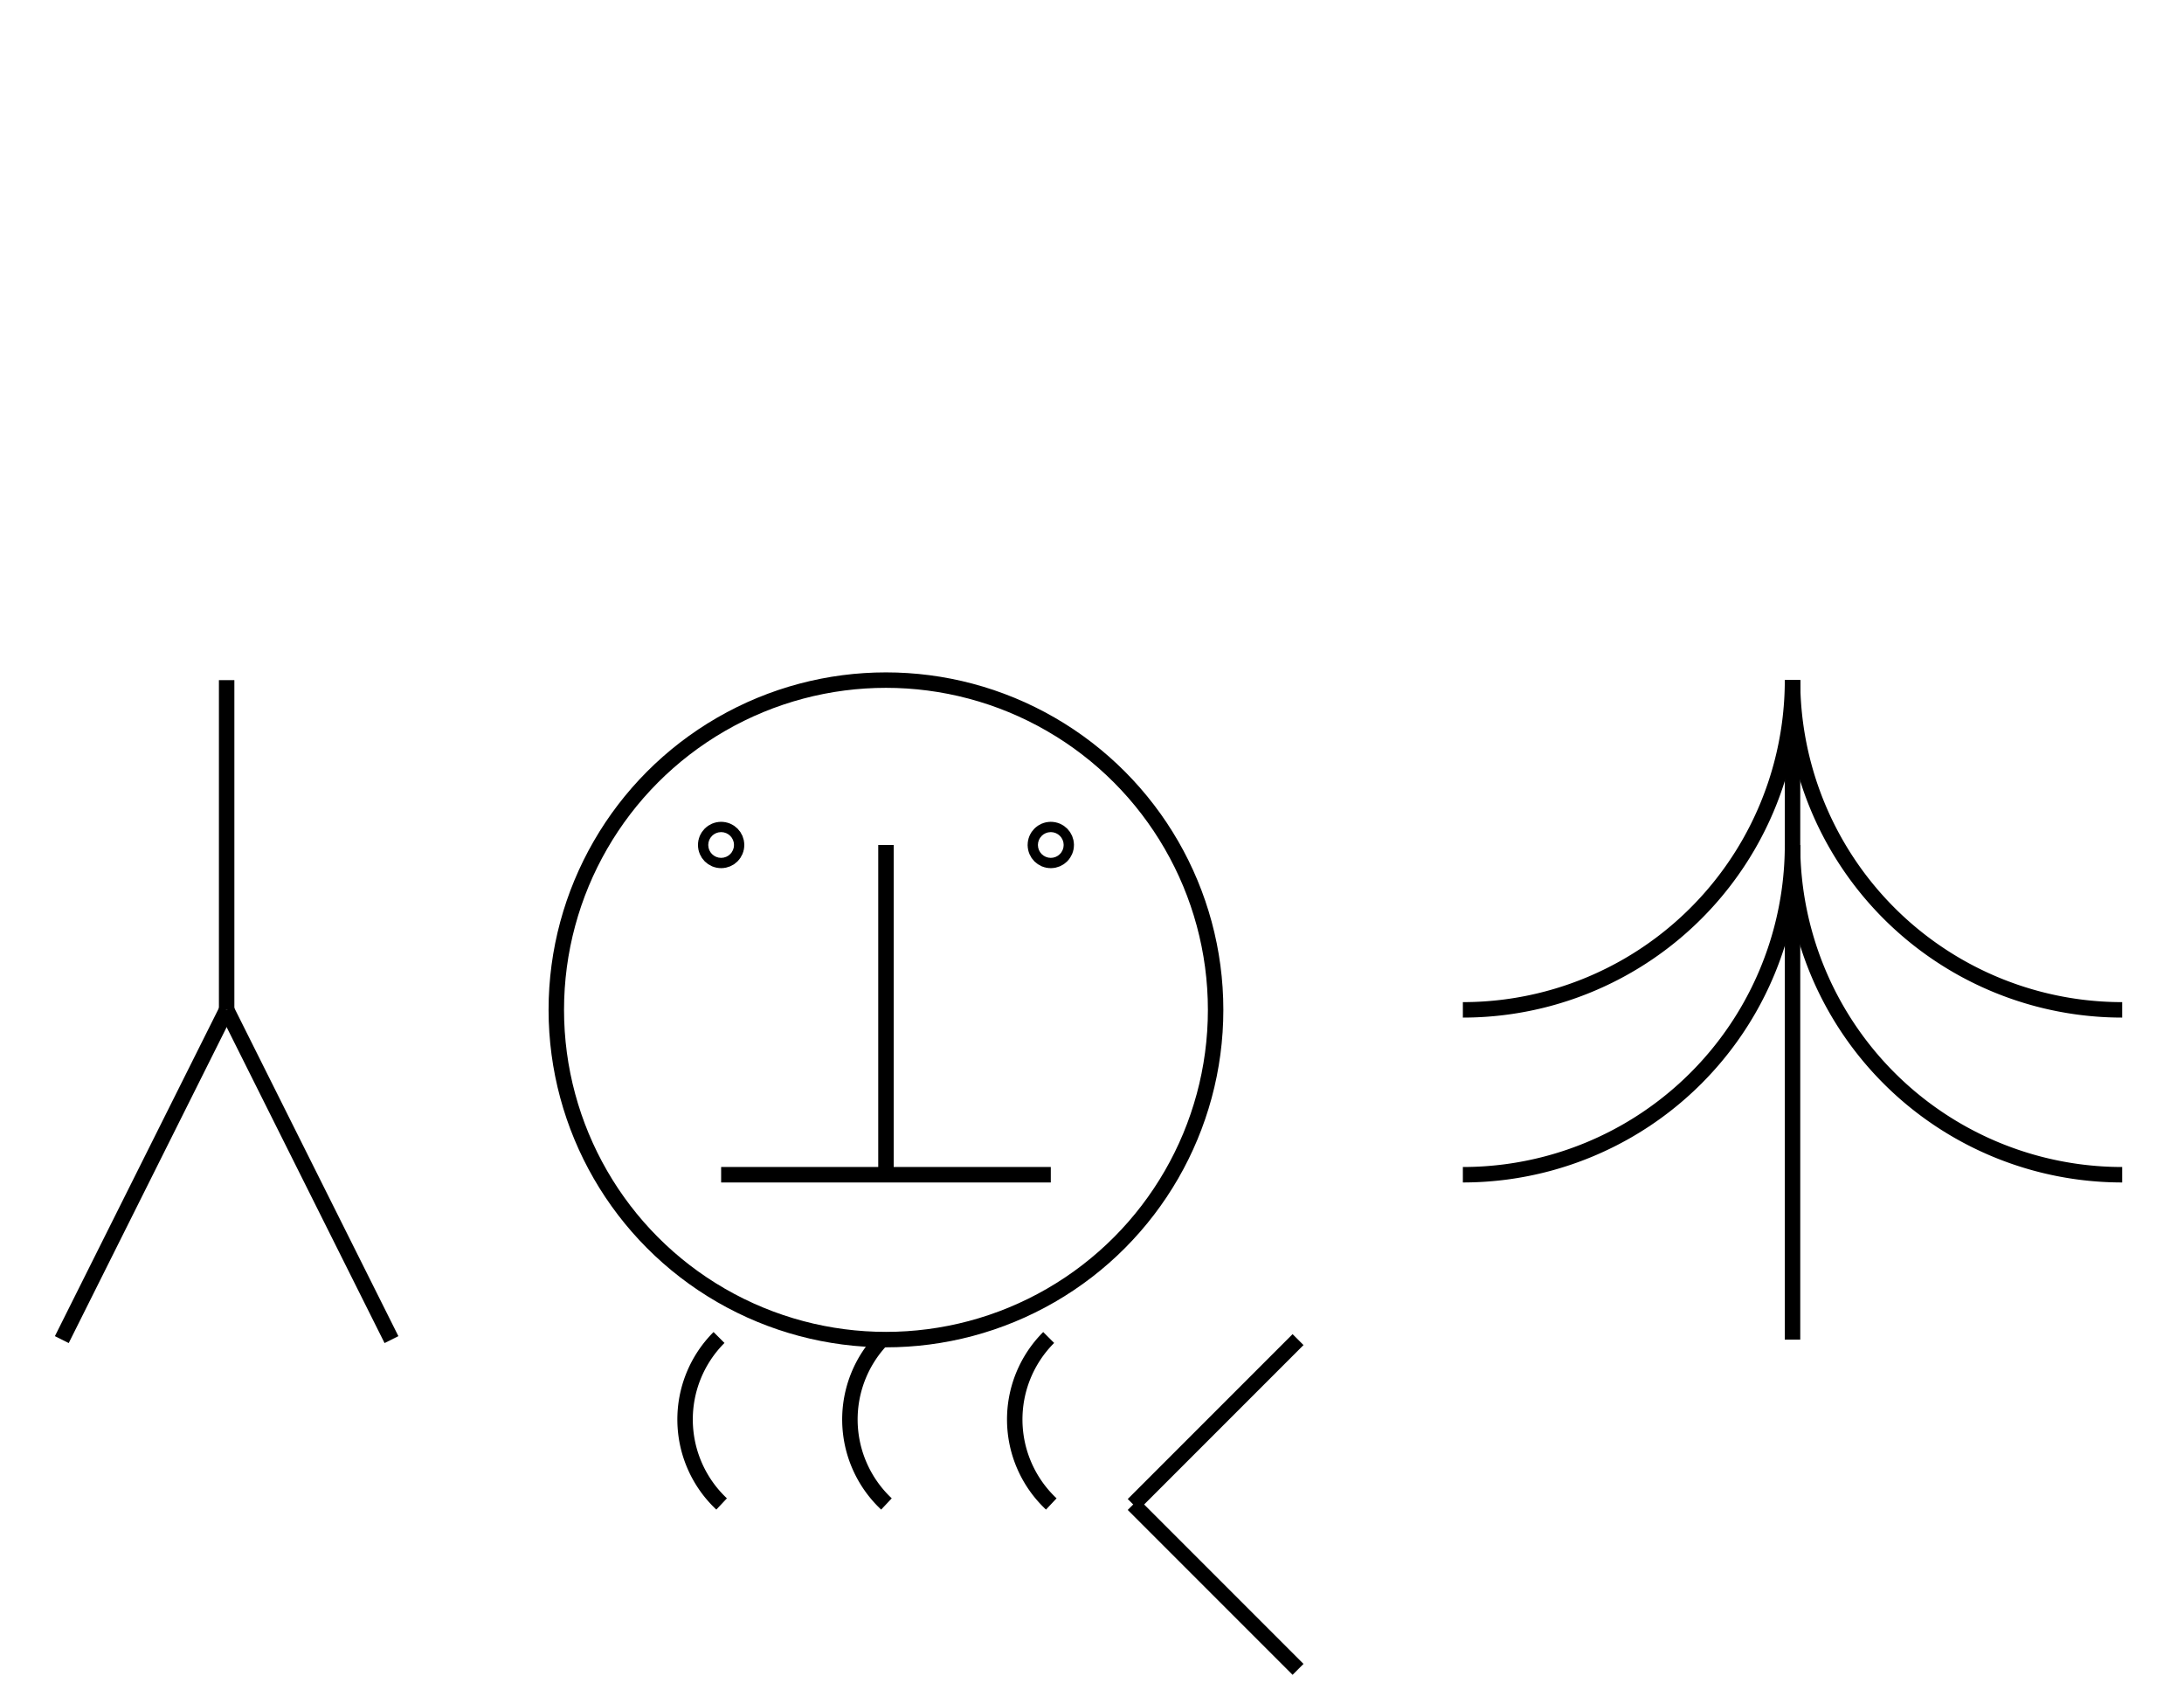 <?xml version="1.0" encoding="UTF-8" standalone="no"?>
<!DOCTYPE svg PUBLIC "-//W3C//DTD SVG 1.0//EN" "http://www.w3.org/TR/2001/REC-SVG-20010904/DTD/svg10.dtd">
<svg xmlns="http://www.w3.org/2000/svg" width="424" height="328">
<style type="text/css">
.brush0 { fill: rgb(255,255,255); }
.pen0 { stroke: rgb(0,0,0); stroke-width: 1; stroke-linejoin: round; }
.font0 { font-size: 11px; font-family: "MS Sans Serif"; }
.pen1 { stroke: rgb(0,0,0); stroke-width: 7; stroke-linejoin: round; }
.brush1 { fill: none; }
.font1 { font-weight: bold; font-size: 16px; font-family: System, sans-serif; }
</style>
<g>
<line stroke="#000" stroke-width="3" stroke-linejoin="round" fill="none" x1="44" x2="44" y1="132" y2="196"/>
<line stroke="#000" stroke-width="3" stroke-linejoin="round" fill="none" x1="12" x2="44" y1="260" y2="196"/>
<line stroke="#000" stroke-width="3" stroke-linejoin="round" fill="none" x1="44" x2="76" y1="196" y2="260"/>
<circle stroke="#000" stroke-width="3" stroke-linejoin="round" cx="172.0" cy="196.0" fill="none" r="64.0"/>
<path stroke="#000" stroke-width="3" stroke-linejoin="round" d="M 139.59,259.59 A 22.5,22.5 0 0 0 140.095,291.899" fill="none"/>
<path stroke="#000" stroke-width="3" stroke-linejoin="round" d="M 171.59,259.59 A 22.5,22.5 0 0 0 172.095,291.899" fill="none"/>
<path stroke="#000" stroke-width="3" stroke-linejoin="round" d="M 203.59,259.59 A 22.5,22.5 0 0 0 204.095,291.899" fill="none"/>
<line stroke="#000" stroke-width="3" stroke-linejoin="round" fill="none" x1="252" x2="220" y1="260" y2="292"/>
<line stroke="#000" stroke-width="3" stroke-linejoin="round" fill="none" x1="220" x2="252" y1="292" y2="324"/>
<line stroke="#000" stroke-width="3" stroke-linejoin="round" fill="none" x1="172" x2="172" y1="164" y2="228"/>
<line stroke="#000" stroke-width="3" stroke-linejoin="round" fill="none" x1="140" x2="204" y1="228" y2="228"/>
<ellipse class="pen1 brush1" cx="140" cy="164" rx="1" ry="1"/>
<ellipse class="pen1 brush1" cx="204" cy="164" rx="1" ry="1"/>
<path stroke="#000" stroke-width="3" stroke-linejoin="round" d="M 284.0,196.0 A 64.0,64.0 0 0 0 348.0,132.0" fill="none"/>
<path stroke="#000" stroke-width="3" stroke-linejoin="round" d="M 348.0,132.0 A 64.0,64.0 0 0 0 412.0,196.0" fill="none"/>
<path stroke="#000" stroke-width="3" stroke-linejoin="round" d="M 284.0,228.0 A 64.0,64.0 0 0 0 348.0,164.0" fill="none"/>
<path stroke="#000" stroke-width="3" stroke-linejoin="round" d="M 348.0,164.0 A 64.0,64.0 0 0 0 412.0,228.0" fill="none"/>
<line stroke="#000" stroke-width="3" stroke-linejoin="round" fill="none" x1="348" x2="348" y1="132" y2="260"/>
</g>
</svg>
